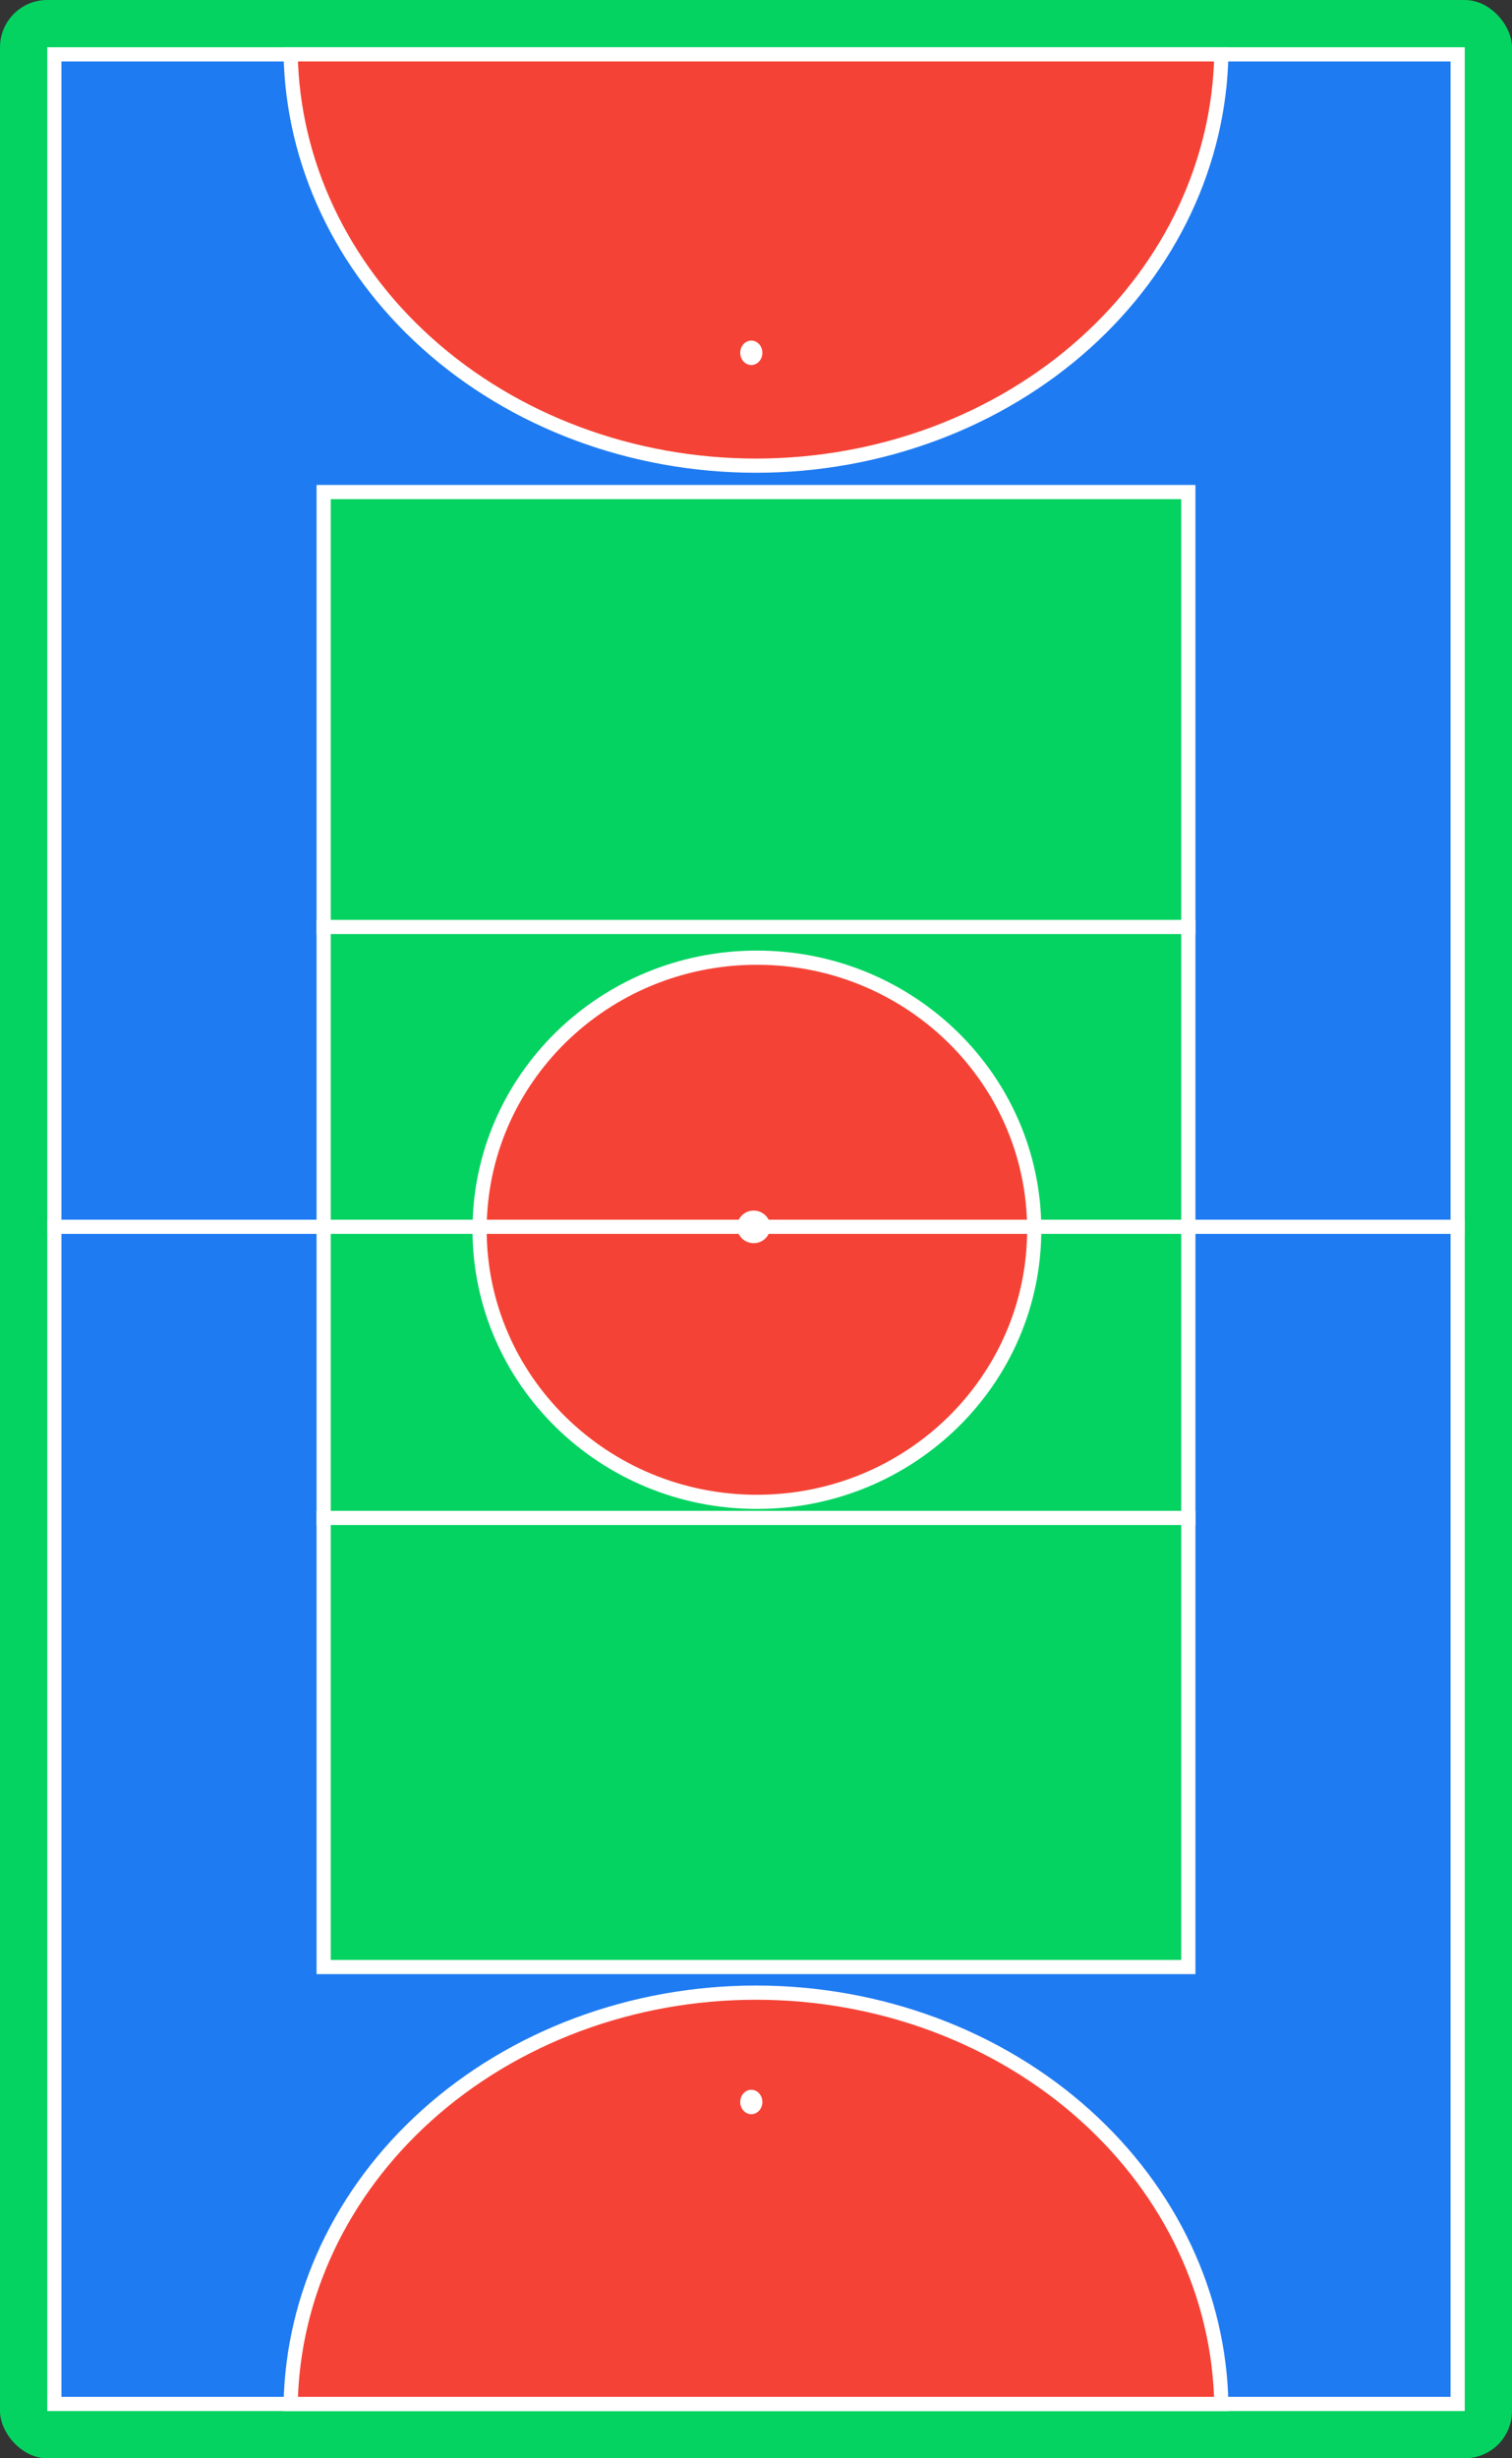 <svg width="320" height="520" viewBox="0 0 320 520" fill="none" xmlns="http://www.w3.org/2000/svg">
<rect x="0" y="0" width="320" height="520" fill="#333333" stroke="none"/>
<rect width="320" height="520" rx="10" fill="#04D361"/>
<rect x="11.5" y="11.5" width="297" height="497" fill="#1F7BF2"/>
<rect x="11.5" y="11.5" width="297" height="497" stroke="white" stroke-width="3"/>
<path d="M160 98.5C133.828 98.5 108.756 89.141 90.293 72.524C72.23 56.267 61.947 34.376 61.516 11.5L258.484 11.5C258.053 34.376 247.77 56.267 229.707 72.524C211.244 89.141 186.172 98.5 160 98.5Z" fill="#F44336" stroke="white" stroke-width="3"/>
<ellipse cx="159.007" cy="74.63" rx="2.341" ry="2.584" fill="white"/>
<rect x="68.5" y="104.083" width="183" height="312" fill="#04D361"/>
<rect x="68.5" y="104.083" width="183" height="312" stroke="white" stroke-width="3"/>
<line x1="67" y1="321.083" x2="253" y2="321.083" stroke="white" stroke-width="3"/>
<line x1="67" y1="196.083" x2="253" y2="196.083" stroke="white" stroke-width="3"/>
<path d="M160.191 202.575C192.632 202.575 218.882 228.37 218.882 260.129C218.882 291.889 192.633 317.685 160.191 317.685C127.75 317.685 101.5 291.889 101.5 260.129C101.5 228.37 127.75 202.575 160.191 202.575Z" fill="#F44336" stroke="white" stroke-width="3"/>
<line x1="10" y1="259.5" x2="310" y2="259.5" stroke="white" stroke-width="3"/>
<ellipse cx="159.511" cy="259.52" rx="3.511" ry="3.445" fill="white"/>
<path d="M160 421.5C186.172 421.5 211.244 430.859 229.707 447.476C247.77 463.733 258.053 485.624 258.484 508.5H61.516C61.947 485.624 72.23 463.733 90.293 447.476C108.756 430.859 133.828 421.5 160 421.5Z" fill="#F44336" stroke="white" stroke-width="3"/>
<ellipse cx="159.007" cy="444.632" rx="2.341" ry="2.584" fill="white"/>
</svg>
